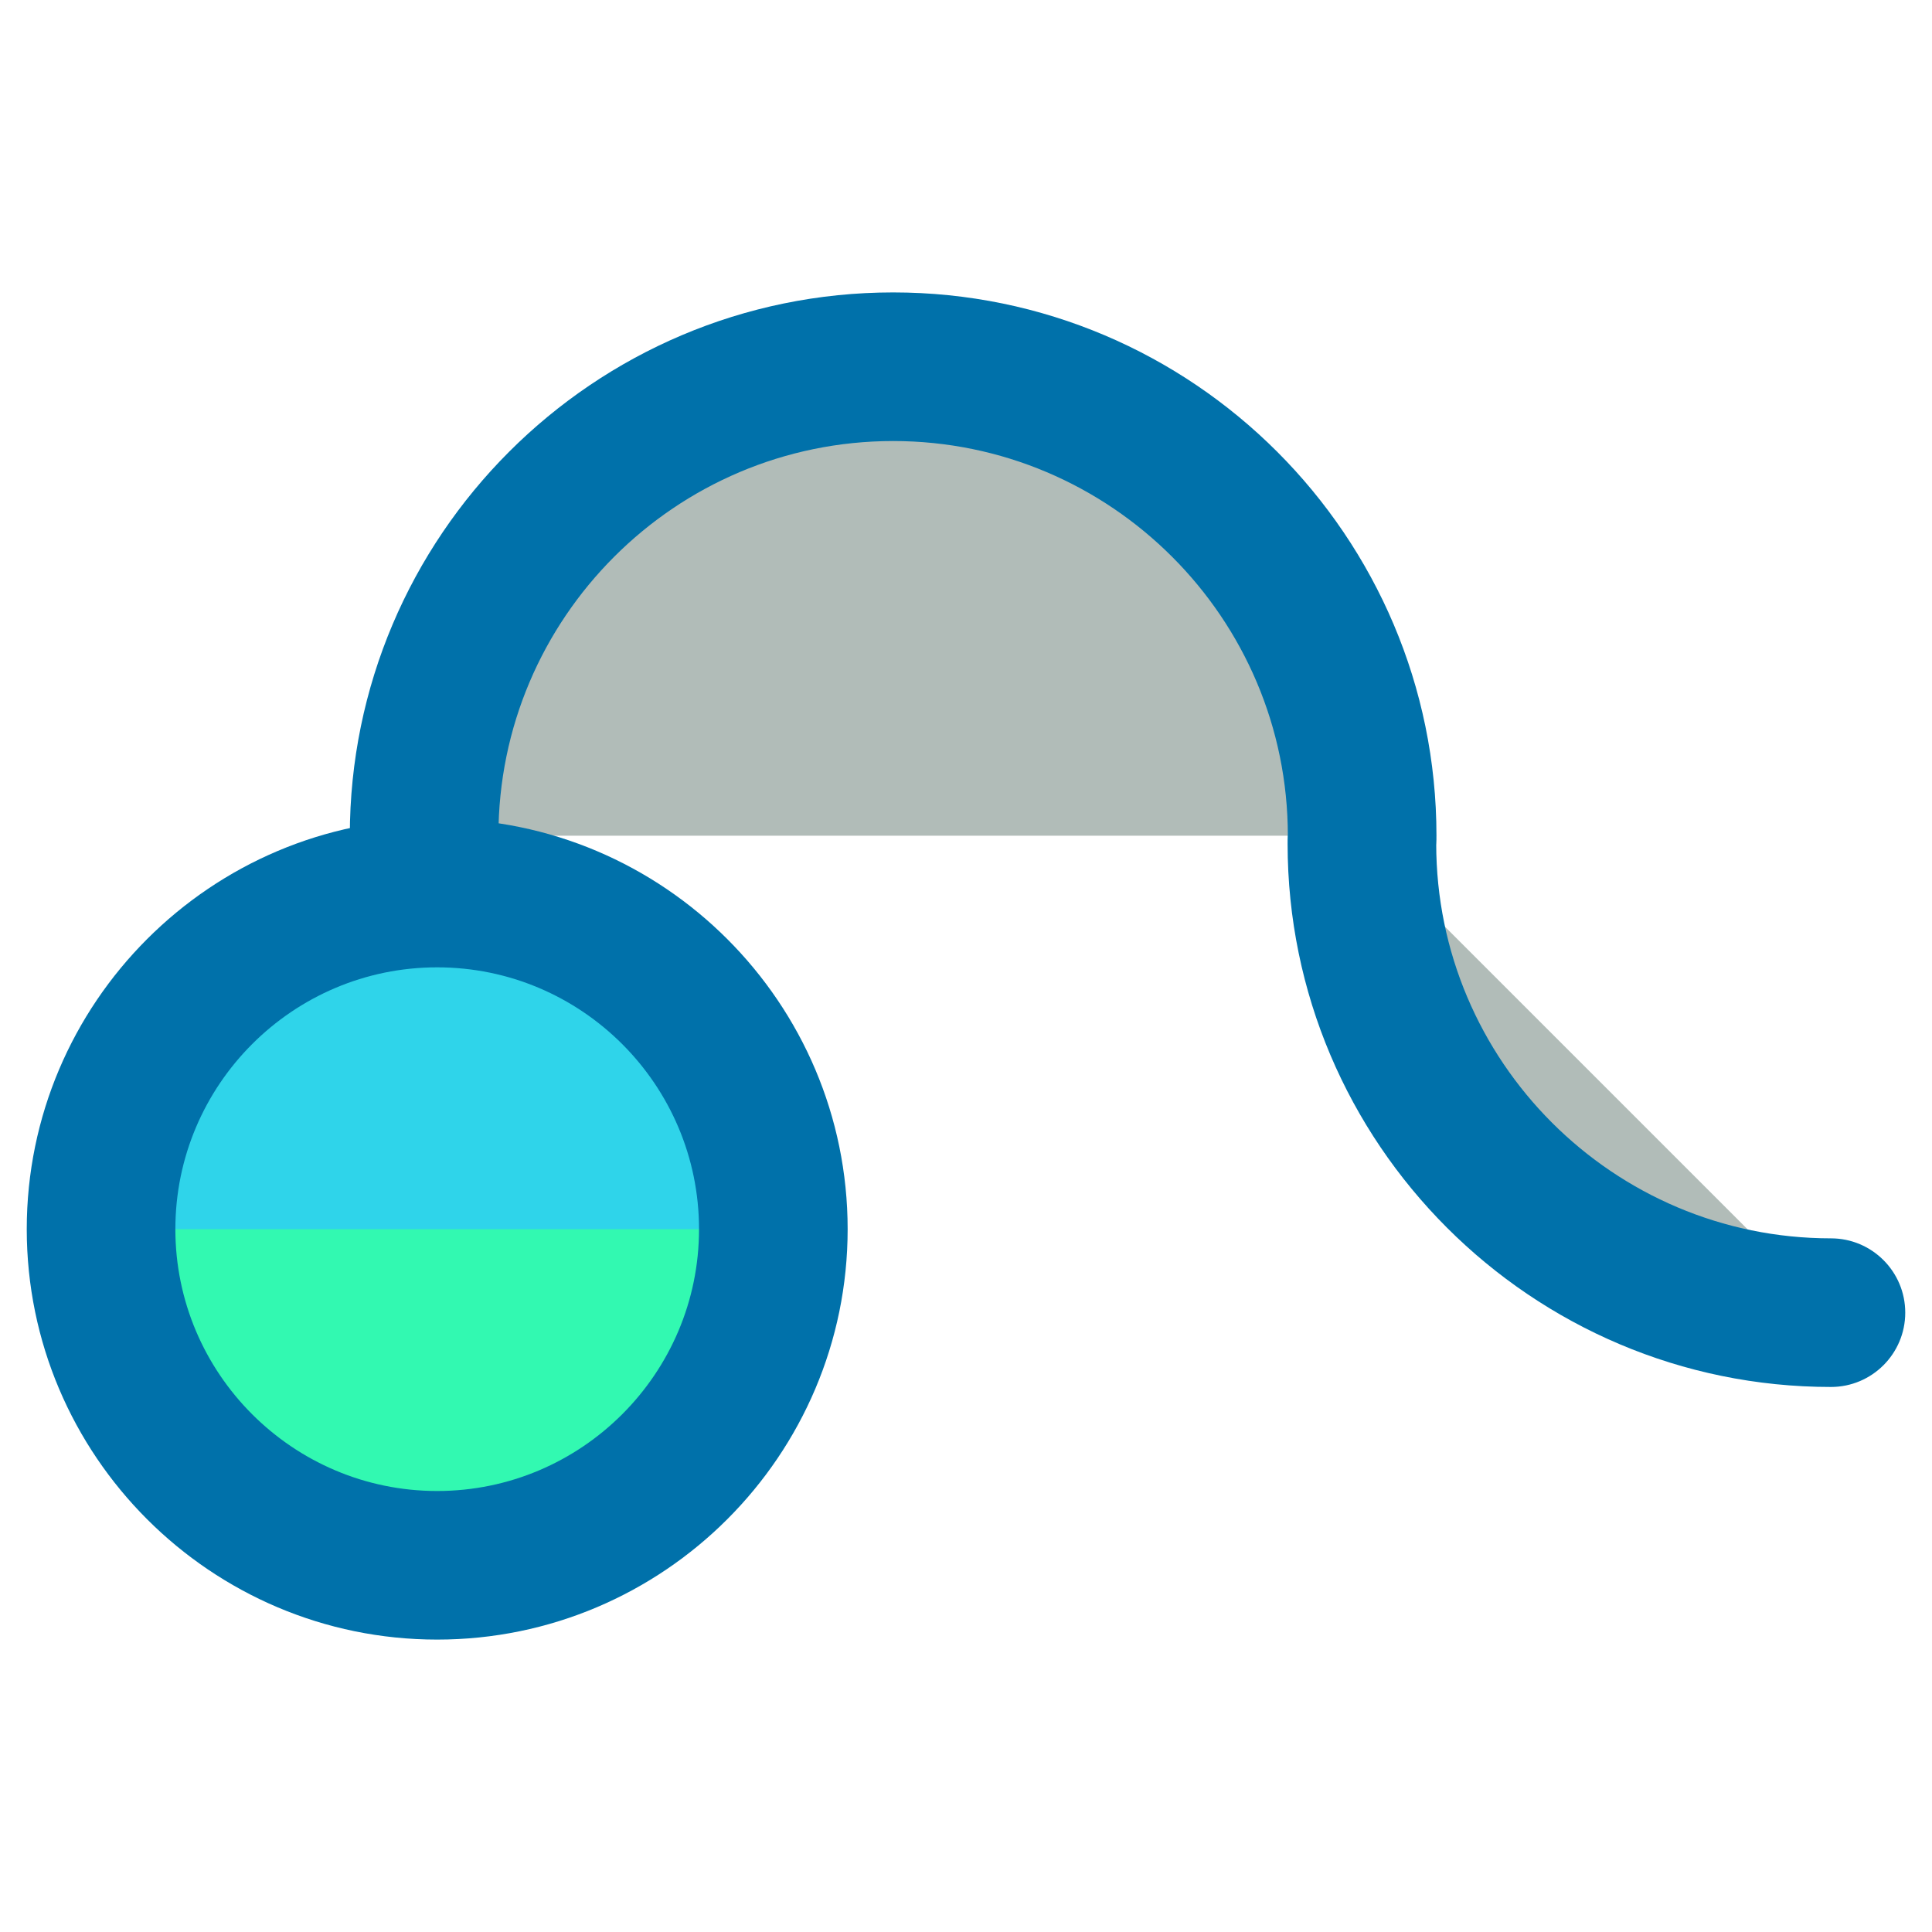 <?xml version="1.0" encoding="utf-8"?>
<!-- Generator: Adobe Illustrator 16.0.0, SVG Export Plug-In . SVG Version: 6.00 Build 0)  -->
<!DOCTYPE svg PUBLIC "-//W3C//DTD SVG 1.1//EN" "http://www.w3.org/Graphics/SVG/1.1/DTD/svg11.dtd">
<svg version="1.1" xmlns="http://www.w3.org/2000/svg" xmlns:xlink="http://www.w3.org/1999/xlink" x="0px" y="0px" width="65px"
	 height="65px" viewBox="0 0 65 65" enable-background="new 0 0 65 65" xml:space="preserve">
<g id="Layer_1">
	<g>
		<g>
			<g>
				<path fill="#B1BCB8" d="M14.268,28.117c0-8.715,7.065-15.779,15.78-15.779s15.779,7.064,15.779,15.779"/>
			</g>
			<g>
				<path fill="#0071AA" d="M45.828,30.617c-1.381,0-2.5-1.119-2.5-2.5c0-7.322-5.958-13.279-13.279-13.279
					c-7.322,0-13.28,5.957-13.28,13.279c0,1.381-1.117,2.5-2.5,2.5c-1.381,0-2.5-1.119-2.5-2.5c0-10.079,8.201-18.279,18.28-18.279
					s18.279,8.2,18.279,18.279C48.328,29.498,47.208,30.617,45.828,30.617z"/>
			</g>
		</g>
		<g>
			<g>
				<path fill="#B1BCB8" d="M61.6,44.163c-8.715,0-15.78-7.064-15.78-15.779"/>
			</g>
			<g>
				<path fill="#0071AA" d="M61.6,46.663c-10.08,0-18.28-8.2-18.28-18.279c0-1.381,1.119-2.5,2.5-2.5s2.5,1.119,2.5,2.5
					c0,7.322,5.956,13.279,13.28,13.279c1.38,0,2.5,1.119,2.5,2.5S62.98,46.663,61.6,46.663z"/>
			</g>
		</g>
		<g>
			<g>
				<circle fill="#32F9B1" cx="14.708" cy="41.354" r="11.309"/>
			</g>
			<g>
				<path fill="#2FD4EA" d="M3.4,41.354c0-6.246,5.062-11.309,11.308-11.309s11.31,5.062,11.31,11.309"/>
			</g>
			<g>
				<path fill="#0071AA" d="M14.708,55.162C7.094,55.162,0.9,48.968,0.9,41.354s6.194-13.809,13.808-13.809
					s13.81,6.194,13.81,13.809S22.321,55.162,14.708,55.162z M14.708,32.545c-4.856,0-8.808,3.951-8.808,8.809
					s3.951,8.809,8.808,8.809c4.857,0,8.81-3.951,8.81-8.809S19.565,32.545,14.708,32.545z"/>
			</g>
		</g>
	</g>
</g>
<g id="nyt_x5F_exporter_x5F_info" display="none">
</g>
</svg>
